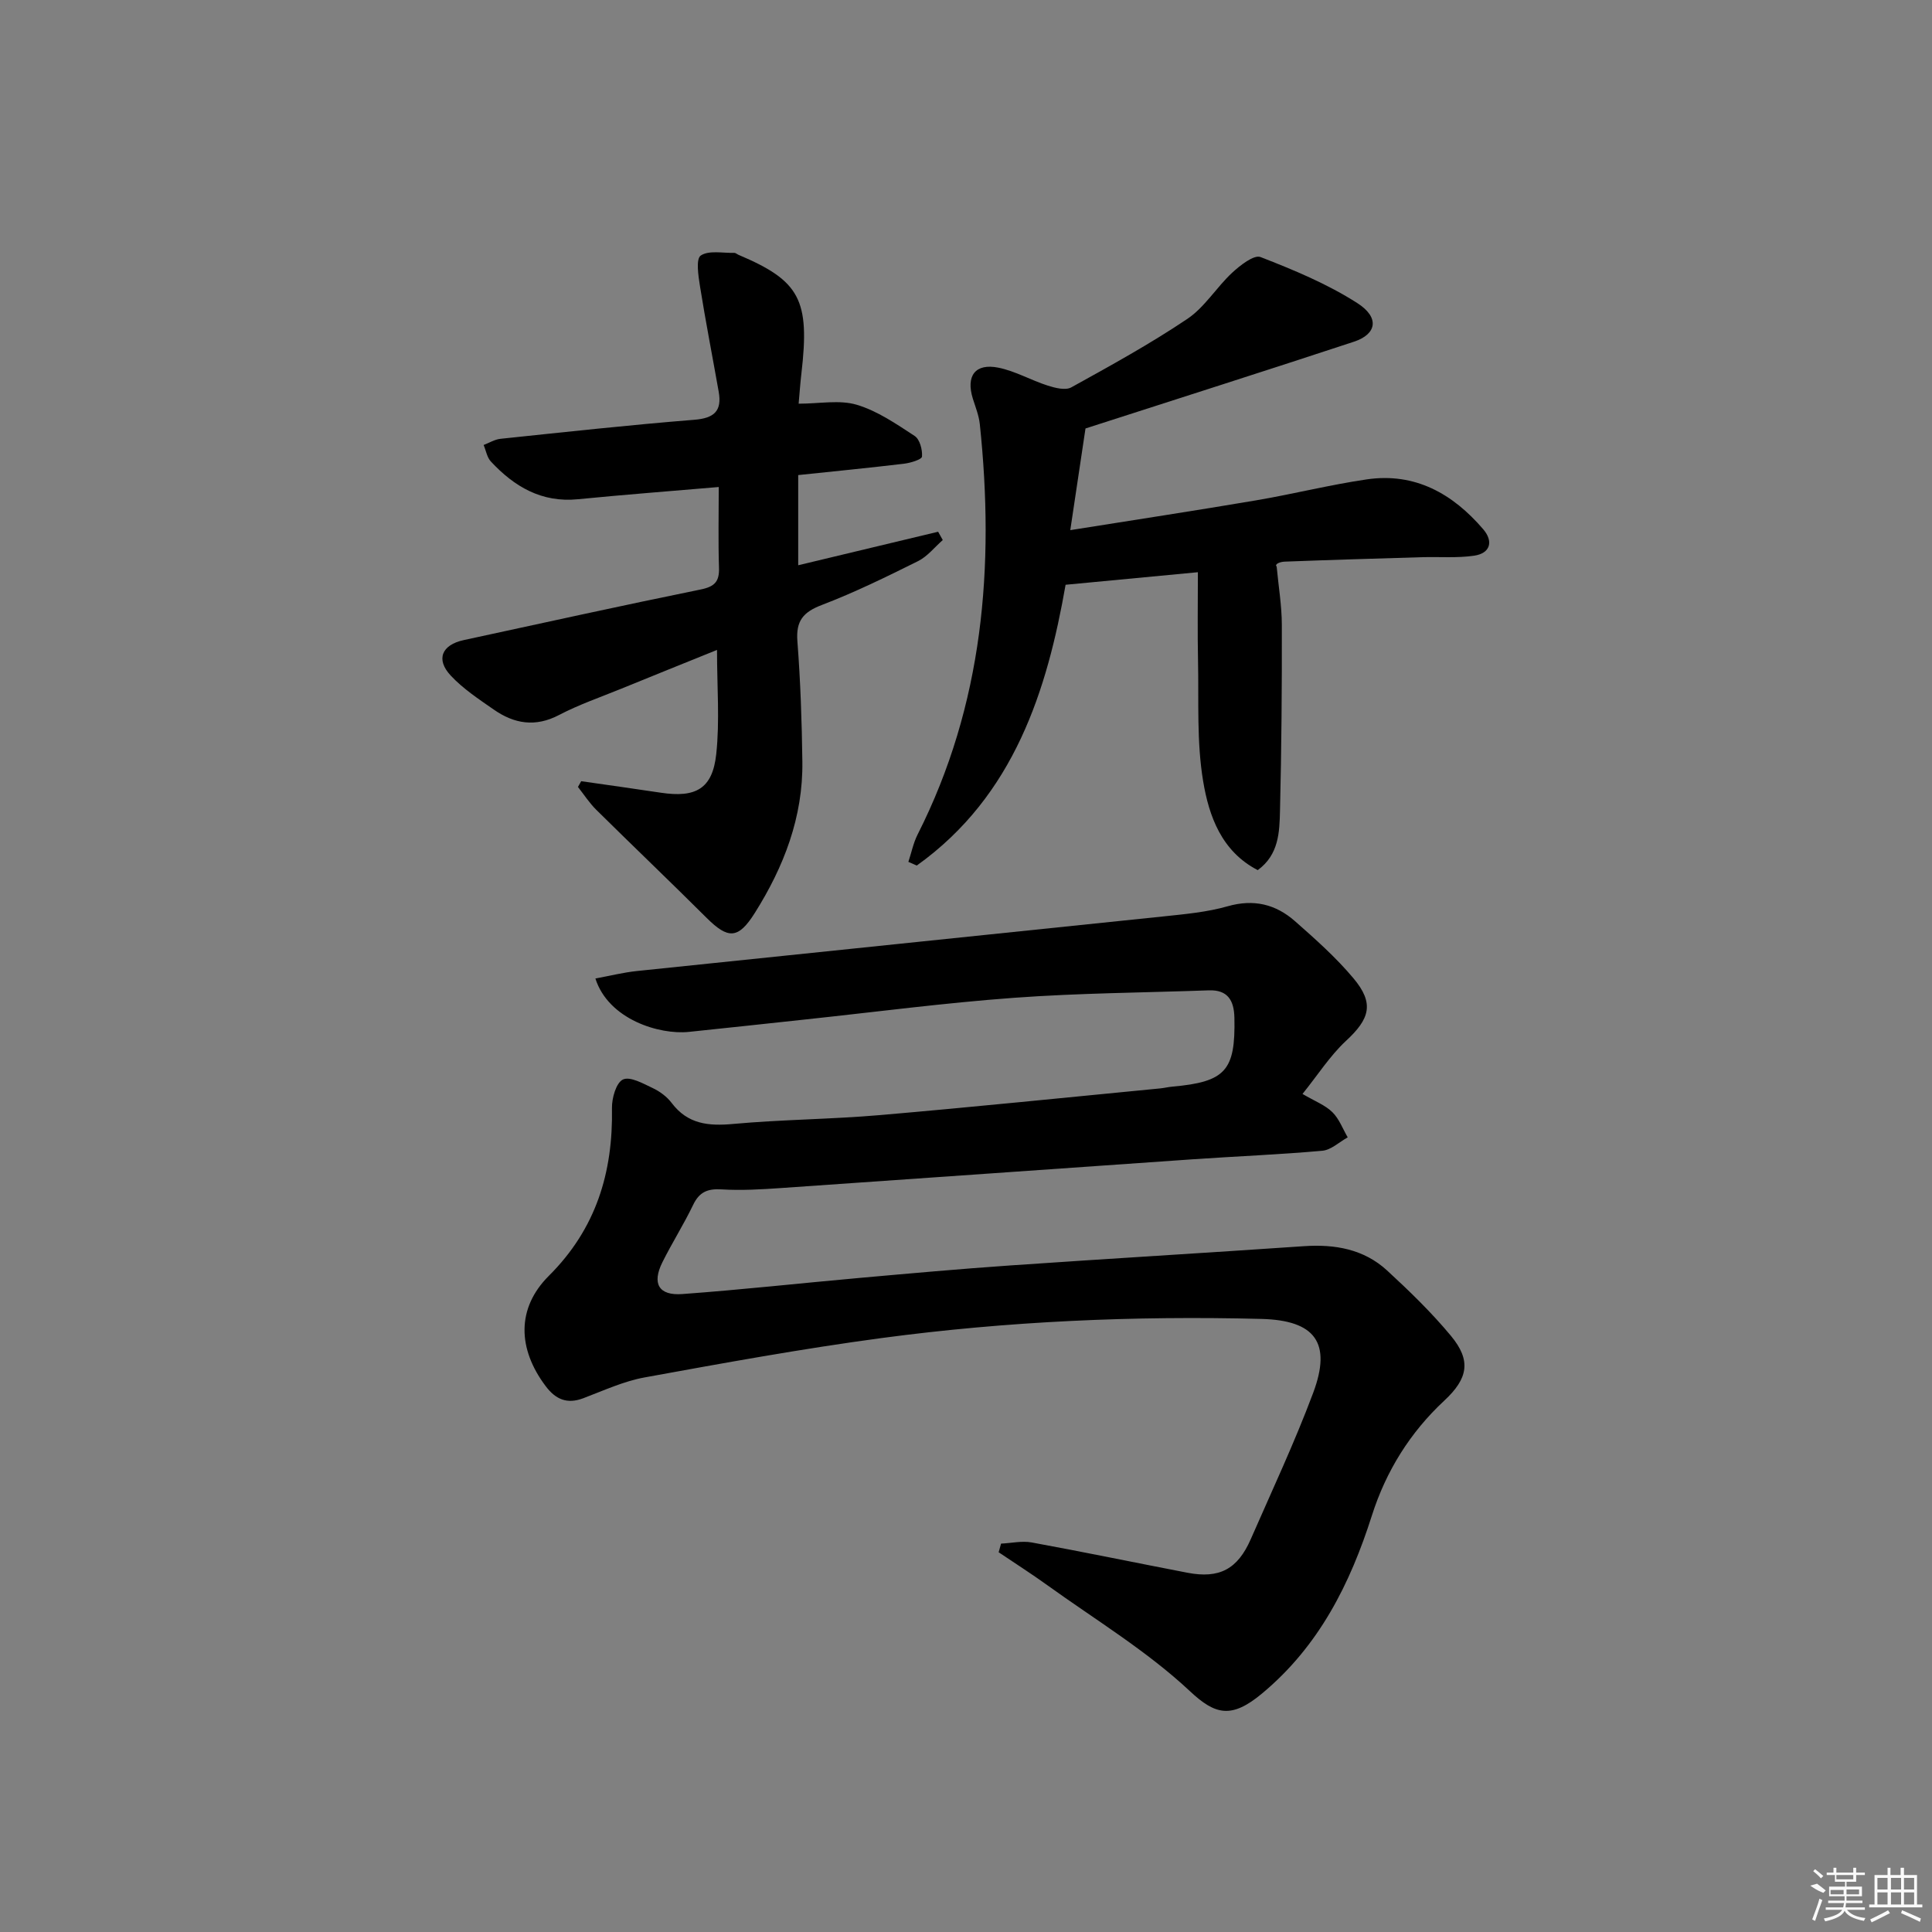 <svg enable-background="new 0 0 400 400" viewBox="0 0 400 400" xmlns="http://www.w3.org/2000/svg"><rect x="0" y="0" width="400" height="400" fill="#808080" stroke="none"/><path d="m269.67 226.49c2.57 1.51 4.7 2.31 6.18 3.77 1.41 1.38 2.15 3.45 3.18 5.22-1.75.96-3.44 2.61-5.26 2.77-8.93.8-17.9 1.15-26.85 1.77-28.35 1.96-56.7 3.99-85.06 5.94-4.15.29-8.34.54-12.47.29-2.9-.18-4.61.54-5.89 3.22-1.94 4.04-4.36 7.85-6.36 11.87-2.19 4.4-.77 6.94 4.12 6.58 12.25-.89 24.47-2.25 36.7-3.34 10.42-.93 20.84-1.87 31.28-2.59 20.23-1.4 40.48-2.59 60.71-3.98 6.42-.44 12.4.6 17.21 5.01 4.64 4.27 9.21 8.7 13.23 13.54 4.26 5.12 3.56 8.84-1.35 13.41-7.1 6.6-12.08 14.62-15 23.79-4.52 14.19-10.96 27.03-22.7 36.82-6.37 5.32-9.71 4.5-15-.46-8.89-8.32-19.54-14.75-29.5-21.92-3.29-2.37-6.71-4.55-10.08-6.82.17-.6.33-1.19.5-1.79 2.12-.1 4.32-.61 6.35-.24 10.77 1.97 21.49 4.2 32.24 6.27 6.61 1.27 10.39-.73 13.12-6.98 4.39-10.04 9.06-19.98 12.9-30.24 3.9-10.41.39-15.04-10.67-15.33-26.33-.68-52.59.47-78.68 3.96-16.42 2.2-32.75 5.18-49.06 8.15-4.35.79-8.51 2.73-12.7 4.31-3.36 1.27-5.72.24-7.78-2.5-5.83-7.73-6.07-16.14.65-22.84 9.77-9.73 13.31-21.37 13.07-34.73-.04-2.06.87-5.26 2.28-5.92 1.48-.69 4.18.84 6.17 1.78 1.47.69 2.93 1.78 3.9 3.06 3.33 4.42 7.63 4.83 12.76 4.36 10.09-.92 20.26-.96 30.36-1.83 19.37-1.67 38.71-3.66 58.06-5.53.82-.08 1.64-.29 2.46-.36 11.05-.99 13.12-3.3 12.88-14.29-.08-3.51-1.34-5.79-5.29-5.65-13.43.48-26.89.56-40.29 1.54-14.39 1.05-28.72 2.94-43.07 4.47-8.09.86-16.18 1.76-24.28 2.59-6.16.64-16.67-2.59-19.37-11.05 2.93-.54 5.74-1.25 8.6-1.55 36.35-3.8 72.71-7.51 109.05-11.31 4.45-.47 8.99-.88 13.27-2.1 5.4-1.54 9.94-.41 13.91 3.08 4.23 3.72 8.49 7.51 12.1 11.81 4.39 5.22 3.42 8.43-1.58 13.03-3.29 3.08-5.8 7.03-8.95 10.94z"/><path d="m120.33 161.74c5.49.79 10.99 1.55 16.47 2.38 7.25 1.1 10.72-.81 11.49-7.99.74-6.88.16-13.89.16-21.57-6.78 2.74-13.32 5.37-19.85 8.04-4.31 1.76-8.75 3.28-12.85 5.43-4.9 2.57-9.27 1.83-13.49-1.1-3.12-2.17-6.39-4.32-8.95-7.07-3.13-3.36-1.84-6.35 2.68-7.33 16.36-3.54 32.71-7.15 49.11-10.49 2.92-.6 3.86-1.68 3.76-4.55-.18-5.45-.05-10.91-.05-16.66-10.05.86-19.61 1.59-29.14 2.53-7.53.75-13.19-2.6-18.04-7.81-.8-.86-1.01-2.26-1.5-3.42 1.16-.44 2.3-1.16 3.5-1.28 13.37-1.4 26.73-2.87 40.13-3.94 4.11-.33 5.74-1.82 5.04-5.8-1.29-7.29-2.71-14.56-3.88-21.87-.34-2.15-.87-5.63.16-6.33 1.67-1.13 4.56-.49 6.93-.56.29-.01.59.28.89.41 12.74 5.39 14.8 9.31 13.02 24.59-.23 1.93-.36 3.88-.57 6.23 4.34 0 8.46-.84 12.02.22 4.28 1.27 8.19 3.97 12 6.46 1.06.69 1.63 2.85 1.52 4.27-.05.61-2.39 1.32-3.75 1.48-7.22.86-14.45 1.57-21.88 2.35v18.67c9.8-2.35 19.38-4.64 28.97-6.94.32.57.64 1.15.96 1.72-1.69 1.48-3.17 3.39-5.11 4.36-6.53 3.25-13.12 6.48-19.92 9.08-3.86 1.47-5.39 3.28-5.07 7.5.64 8.28.92 16.6 1.03 24.91.16 11.5-3.83 21.81-9.86 31.38-3.42 5.42-5.51 5.43-9.97.99-7.54-7.51-15.24-14.86-22.81-22.34-1.44-1.42-2.56-3.16-3.82-4.76.23-.4.45-.79.67-1.19z"/><path d="m224.74 88.71c-.89 5.91-1.95 13.02-3.15 21.05 13.63-2.17 26.04-4.06 38.42-6.16 7.68-1.3 15.27-3.22 22.97-4.35 9.99-1.46 17.8 2.97 24.1 10.32 2.15 2.51 1.5 4.98-1.87 5.48-3.54.52-7.2.2-10.8.31-9.47.28-18.95.56-28.42.92-1.09.04-2.16.56-1.67 1.02.37 4.03 1.06 8.06 1.07 12.09.03 12.83-.07 25.66-.38 38.48-.11 4.4-.22 9.07-4.61 12.28-7.51-3.89-10.1-11.2-11.3-18.4-1.36-8.12-.89-16.55-1.06-24.85-.13-6.1-.03-12.21-.03-18.43-9.66.92-17.92 1.7-27.39 2.6-3.8 21.67-10.56 43.66-30.81 58.13-.58-.25-1.16-.51-1.74-.76.63-1.89 1.02-3.9 1.91-5.66 13.62-26.92 15.97-55.53 12.88-84.96-.19-1.79-.89-3.53-1.44-5.27-1.47-4.71.47-7.39 5.27-6.43 3.51.7 6.77 2.61 10.22 3.71 1.54.49 3.68 1.04 4.89.37 8.14-4.5 16.32-9 24.03-14.18 3.6-2.42 6.02-6.53 9.27-9.55 1.65-1.53 4.52-3.78 5.88-3.25 6.9 2.68 13.86 5.57 20.06 9.55 4.64 2.98 4 6.42-.73 7.98-18.07 5.96-36.23 11.72-55.57 17.96z"/><g fill="#fafafa"><path d="m374.8 390.4 1.4-.4c.7.5 1.3 1 1.8 1.4l-.5.5c-1.5-.6-2.1-1.1-2.7-1.5zm1 7.3-.6-.3c.5-1.4 1.1-2.8 1.5-4.3.2.1.4.2.6.3-.5 1.3-1 2.8-1.5 4.3zm-.4-10.3.4-.4c.4.3 1 .8 1.7 1.4l-.5.5c-.4-.5-1-1-1.6-1.5zm2.5.3h1.7v-1h.6v1h3.5v-1h.6v1h1.8v.5h-1.8v1.4h-2v1h3.2v2h-3.2v.9h3.3v.5h-3.4c0 .3-.1.6-.1.9h4v.5h-3.7c.7.9 1.9 1.5 3.8 1.7-.1.2-.2.4-.3.6-2.1-.4-3.5-1.1-4-2.1-.4 1-1.8 1.7-4 2.2-.1-.2-.2-.4-.3-.6 2.1-.4 3.4-1 3.8-1.8h-3.4v-.5h3.6c.1-.3.1-.6.2-.9h-3.3v-.5h3.4c0-.3 0-.6 0-.9h-3.2v-2h3.3v-1h-2.1v-1.4h-1.7v-.5zm1.1 3.5v1h2.7c0-.3 0-.4 0-.4 0-.1 0-.2 0-.2 0-.1 0-.2 0-.3h-2.7zm1.2-3v.9h3.5v-.9zm4.7 3h-2.6v.6.4h2.6z"/><path d="m393.6 386.7h.6v1.5h2.7v6.1h1.1v.6h-11v-.6h1.1v-6.1h2.7v-1.5h.6v1.5h2.1v-1.5zm-2.7 8.8.4.6c-1.2.6-2.5 1.3-3.8 1.9-.1-.2-.2-.4-.3-.6 1.2-.6 2.5-1.2 3.7-1.9zm-2.2-6.7v2.4h2.1v-2.4zm0 3v2.5h2.1v-2.5zm2.8-3v2.4h2.1v-2.4zm0 3v2.5h2.1v-2.5zm6 6.1c-1.4-.7-2.7-1.3-3.9-1.8l.2-.6c1.5.6 2.7 1.2 3.9 1.7zm-1.2-9.1h-2.1v2.4h2.1zm-2.1 3v2.5h2.1v-2.5z"/></g></svg>